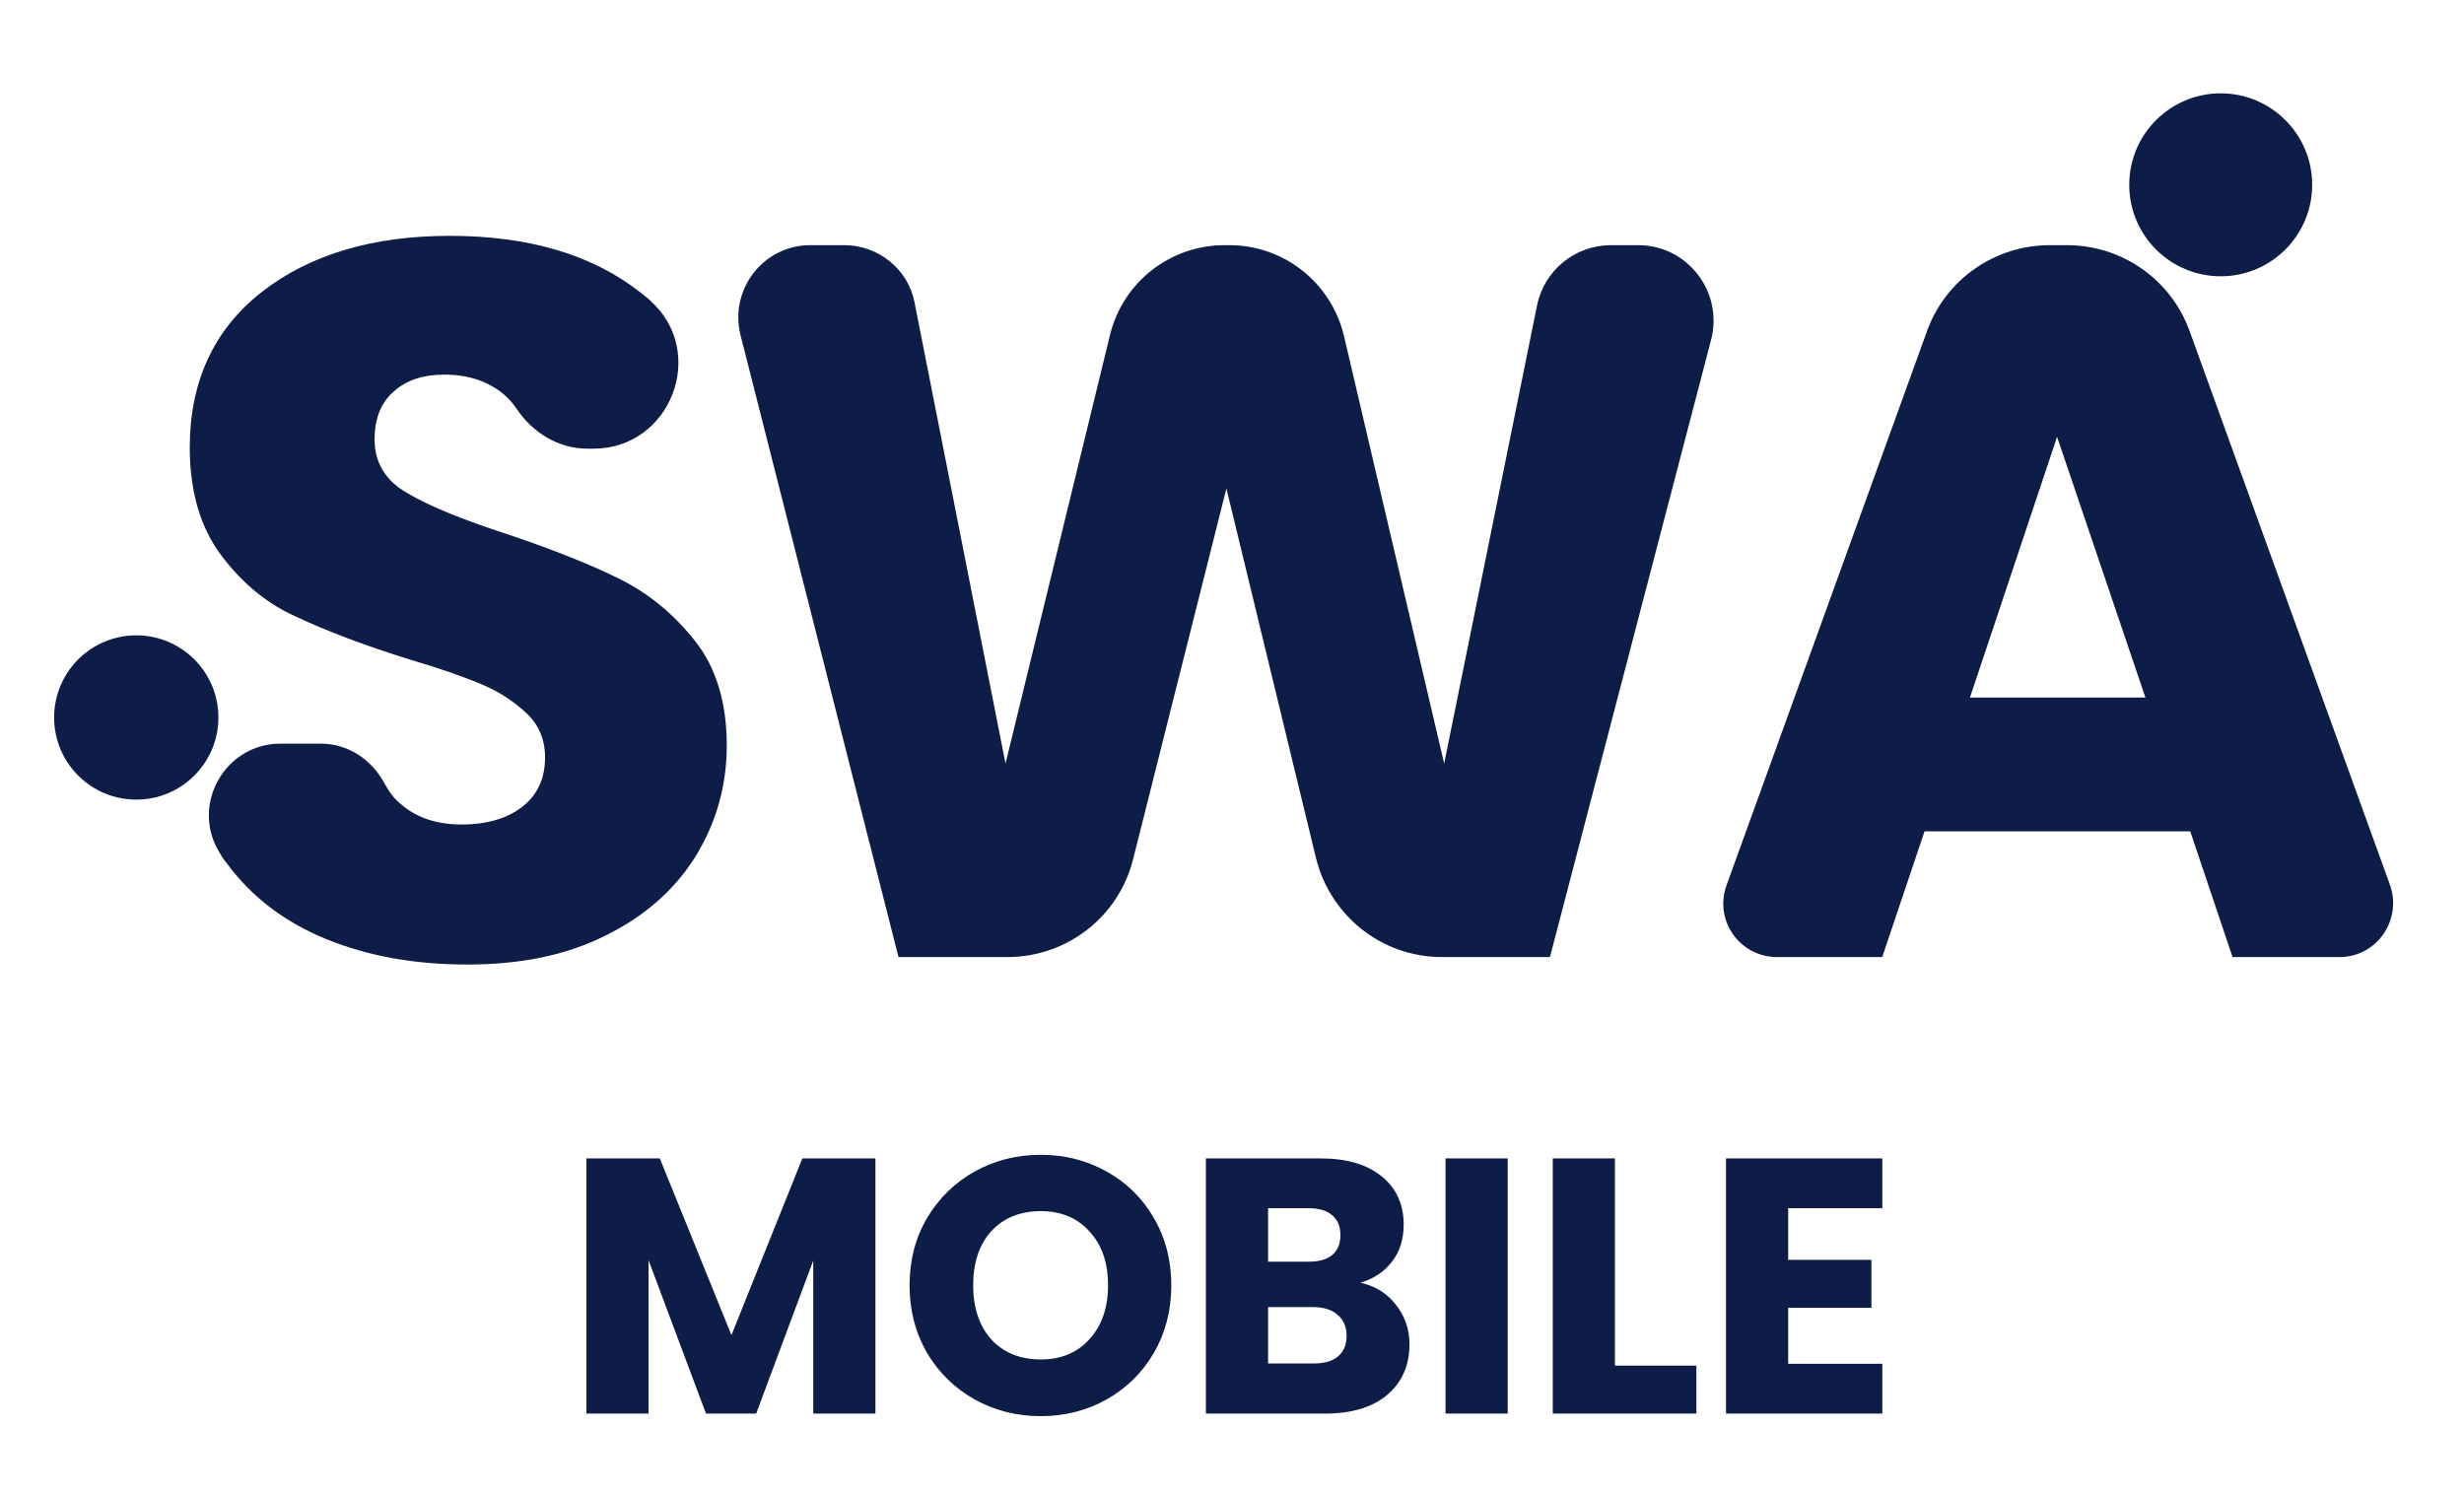 <svg width="122" height="74" viewBox="0 0 122 74" fill="none" xmlns="http://www.w3.org/2000/svg">
<path d="M16.143 46.498C14.11 45.666 12.477 44.434 11.245 42.77C11.122 42.616 10.998 42.462 10.906 42.277C9.396 39.935 11.091 36.823 13.895 36.823H15.866C17.222 36.823 18.392 37.593 19.039 38.795C19.255 39.195 19.502 39.534 19.84 39.812C20.611 40.489 21.627 40.828 22.86 40.828C24.123 40.828 25.139 40.52 25.879 39.935C26.618 39.349 26.988 38.548 26.988 37.501C26.988 36.638 26.68 35.898 26.095 35.344C25.509 34.789 24.8 34.296 23.938 33.926C23.075 33.556 21.874 33.125 20.302 32.663C18.023 31.954 16.174 31.245 14.726 30.567C13.248 29.92 12.015 28.904 10.968 27.517C9.92 26.13 9.396 24.343 9.396 22.155C9.396 18.889 10.598 16.301 12.97 14.452C15.342 12.603 18.454 11.678 22.274 11.678C26.156 11.678 29.299 12.603 31.671 14.452C31.856 14.606 32.04 14.729 32.194 14.883C35.06 17.441 33.211 22.217 29.391 22.217H29.083C27.666 22.217 26.402 21.447 25.602 20.276C25.417 19.998 25.201 19.752 24.955 19.536C24.184 18.889 23.198 18.55 21.997 18.55C20.95 18.55 20.118 18.827 19.502 19.382C18.855 19.937 18.547 20.738 18.547 21.755C18.547 22.895 19.07 23.788 20.148 24.405C21.227 25.052 22.89 25.73 25.17 26.469C27.45 27.239 29.299 27.979 30.716 28.688C32.133 29.396 33.365 30.413 34.413 31.738C35.46 33.063 35.984 34.789 35.984 36.915C35.984 38.918 35.46 40.736 34.444 42.4C33.427 44.033 31.948 45.358 30.007 46.313C28.066 47.299 25.786 47.762 23.137 47.762C20.487 47.762 18.177 47.33 16.143 46.498Z" fill="#0E1D47"/>
<path d="M84.722 16.824L76.743 47.392H71.382C68.425 47.392 65.868 45.358 65.159 42.492L60.723 24.189L56.101 42.554C55.393 45.389 52.836 47.392 49.878 47.392H44.487L36.661 16.578C36.107 14.329 37.801 12.141 40.112 12.141H41.806C43.501 12.141 44.98 13.342 45.288 15.006L49.786 37.809L54.962 16.578C55.608 13.959 57.95 12.141 60.63 12.141H60.877C63.588 12.141 65.929 14.02 66.545 16.64L71.505 37.809L76.096 15.161C76.435 13.404 77.975 12.141 79.762 12.141H81.118C83.551 12.141 85.338 14.452 84.722 16.824Z" fill="#0E1D47"/>
<path d="M108.445 41.167H95.29L93.195 47.392H87.988C86.139 47.392 84.846 45.574 85.493 43.817L95.413 16.393C96.337 13.835 98.771 12.141 101.482 12.141H102.345C105.056 12.141 107.49 13.835 108.414 16.393L118.334 43.817C118.95 45.543 117.687 47.392 115.839 47.392H110.54L108.445 41.167ZM106.226 34.542L101.852 21.631L97.538 34.542H106.226Z" fill="#0E1D47"/>
<path d="M6.747 39.596C8.993 39.596 10.814 37.775 10.814 35.529C10.814 33.282 8.993 31.461 6.747 31.461C4.501 31.461 2.68 33.282 2.68 35.529C2.68 37.775 4.501 39.596 6.747 39.596Z" fill="#0E1D47"/>
<path d="M109.954 13.681C112.455 13.681 114.483 11.653 114.483 9.152C114.483 6.65 112.455 4.622 109.954 4.622C107.453 4.622 105.425 6.65 105.425 9.152C105.425 11.653 107.453 13.681 109.954 13.681Z" fill="#0E1D47"/>
<path d="M43.344 57.364V70H40.266V62.422L37.44 70H34.956L32.112 62.404V70H29.034V57.364H32.67L36.216 66.112L39.726 57.364H43.344ZM51.533 70.126C50.345 70.126 49.253 69.85 48.257 69.298C47.273 68.746 46.487 67.978 45.899 66.994C45.323 65.998 45.035 64.882 45.035 63.646C45.035 62.41 45.323 61.3 45.899 60.316C46.487 59.332 47.273 58.564 48.257 58.012C49.253 57.46 50.345 57.184 51.533 57.184C52.721 57.184 53.807 57.46 54.791 58.012C55.787 58.564 56.567 59.332 57.131 60.316C57.707 61.3 57.995 62.41 57.995 63.646C57.995 64.882 57.707 65.998 57.131 66.994C56.555 67.978 55.775 68.746 54.791 69.298C53.807 69.85 52.721 70.126 51.533 70.126ZM51.533 67.318C52.541 67.318 53.345 66.982 53.945 66.31C54.557 65.638 54.863 64.75 54.863 63.646C54.863 62.53 54.557 61.642 53.945 60.982C53.345 60.31 52.541 59.974 51.533 59.974C50.513 59.974 49.697 60.304 49.085 60.964C48.485 61.624 48.185 62.518 48.185 63.646C48.185 64.762 48.485 65.656 49.085 66.328C49.697 66.988 50.513 67.318 51.533 67.318ZM67.358 63.52C68.09 63.676 68.678 64.042 69.122 64.618C69.566 65.182 69.788 65.83 69.788 66.562C69.788 67.618 69.416 68.458 68.672 69.082C67.94 69.694 66.914 70 65.594 70H59.708V57.364H65.396C66.68 57.364 67.682 57.658 68.402 58.246C69.134 58.834 69.5 59.632 69.5 60.64C69.5 61.384 69.302 62.002 68.906 62.494C68.522 62.986 68.006 63.328 67.358 63.52ZM62.786 62.476H64.802C65.306 62.476 65.69 62.368 65.954 62.152C66.23 61.924 66.368 61.594 66.368 61.162C66.368 60.73 66.23 60.4 65.954 60.172C65.69 59.944 65.306 59.83 64.802 59.83H62.786V62.476ZM65.054 67.516C65.57 67.516 65.966 67.402 66.242 67.174C66.53 66.934 66.674 66.592 66.674 66.148C66.674 65.704 66.524 65.356 66.224 65.104C65.936 64.852 65.534 64.726 65.018 64.726H62.786V67.516H65.054ZM74.651 57.364V70H71.573V57.364H74.651ZM79.96 67.624H83.992V70H76.882V57.364H79.96V67.624ZM88.538 59.83V62.386H92.66V64.762H88.538V67.534H93.2V70H85.46V57.364H93.2V59.83H88.538Z" fill="#0E1D47"/>
</svg>
